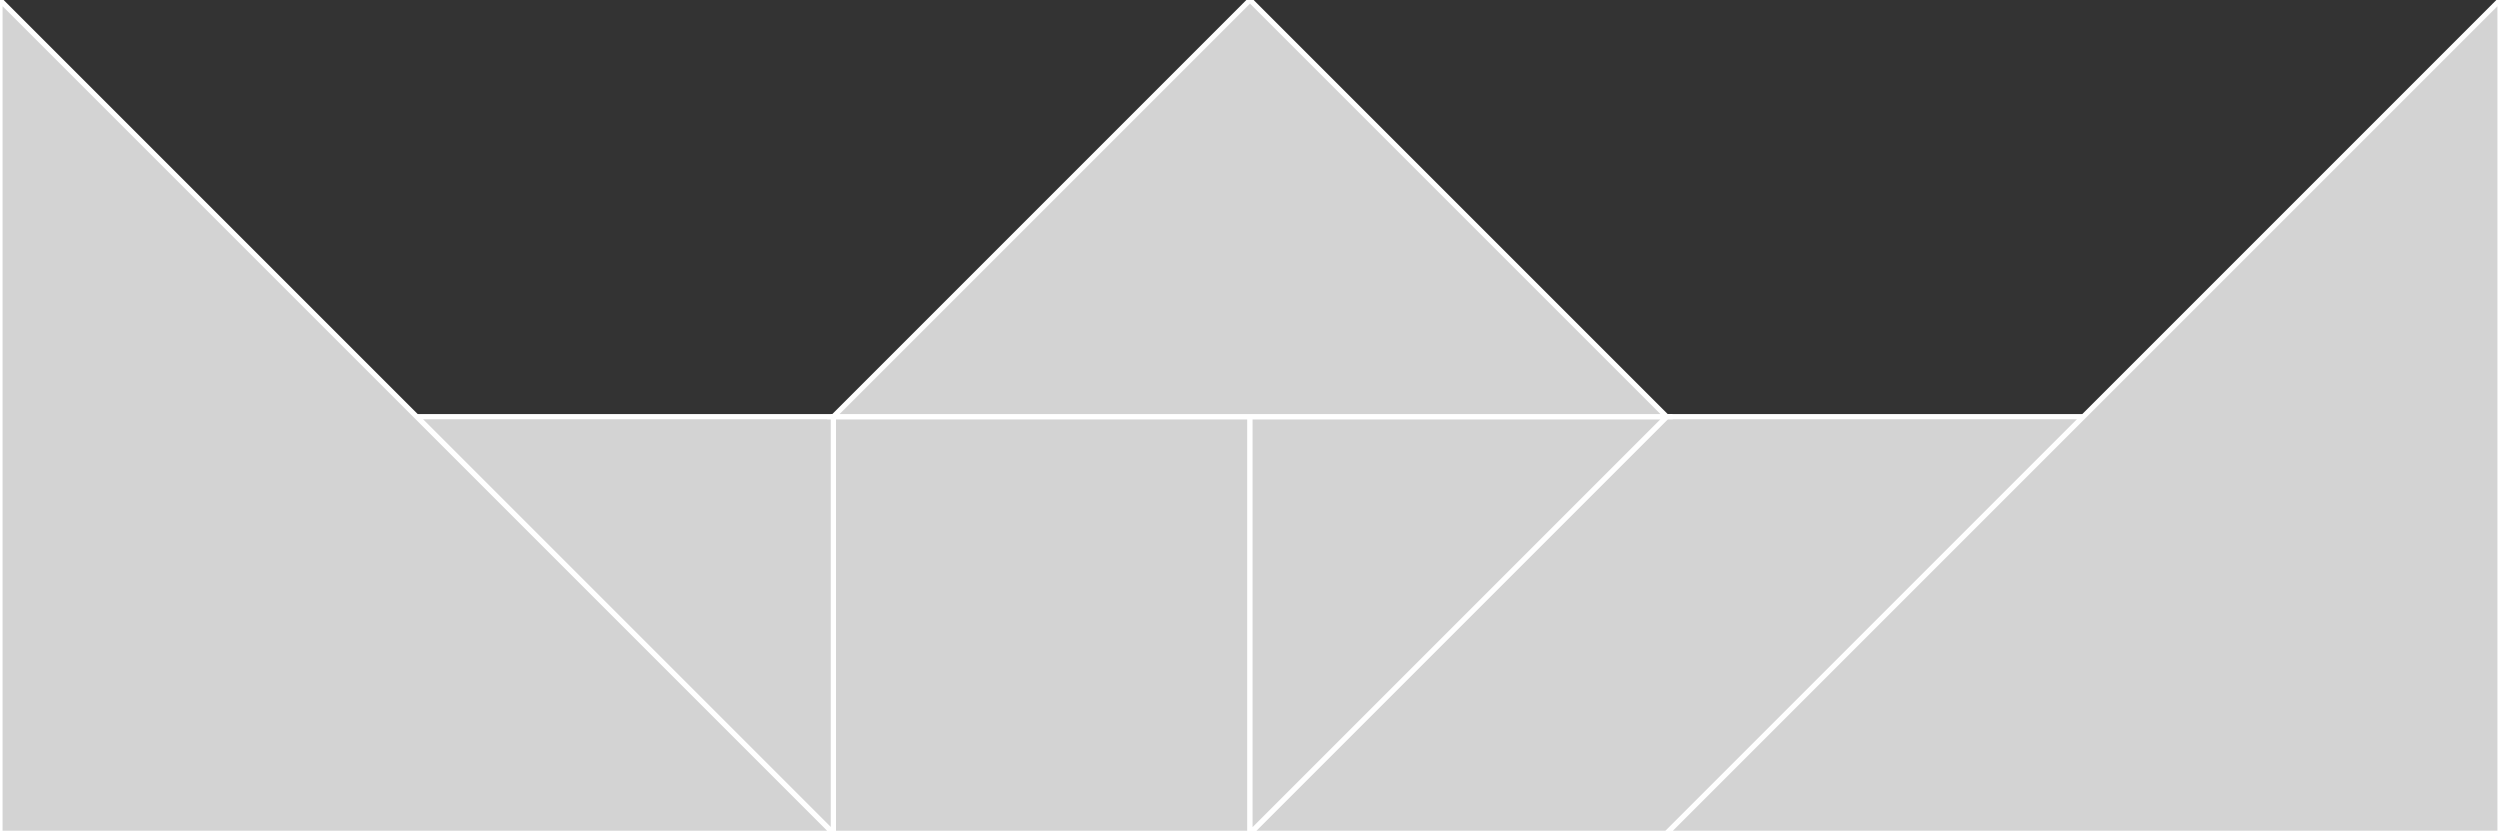 <?xml version="1.0" encoding="utf-8"?>
<svg baseProfile="full" height="100%" version="1.1" viewBox="0 0 486.0 162.0" width="100%" xmlns="http://www.w3.org/2000/svg" xmlns:ev="http://www.w3.org/2001/xml-events" xmlns:xlink="http://www.w3.org/1999/xlink"><rect x="0" y="0" width="486.0" height="162.0" fill="#333333" stroke="none"/><defs/><polygon fill="lightgray" id="1" points="243.0,81.0 243.0,162.0 162.0,162.0 162.0,81.0" stroke="white" strokewidth="1"/><polygon fill="lightgray" id="2" points="324.0,162.0 405.0,81.0 324.0,81.0 243.0,162.0" stroke="white" strokewidth="1"/><polygon fill="lightgray" id="3" points="243.0,162.0 243.0,81.0 324.0,81.0" stroke="white" strokewidth="1"/><polygon fill="lightgray" id="4" points="162.0,162.0 81.0,81.0 162.0,81.0" stroke="white" strokewidth="1"/><polygon fill="lightgray" id="5" points="162.0,81.0 324.0,81.0 243.0,0.0" stroke="white" strokewidth="1"/><polygon fill="lightgray" id="6" points="324.0,162.0 486.0,162.0 486.0,0.0" stroke="white" strokewidth="1"/><polygon fill="lightgray" id="7" points="0.0,162.0 162.0,162.0 0.0,0.0" stroke="white" strokewidth="1"/></svg>